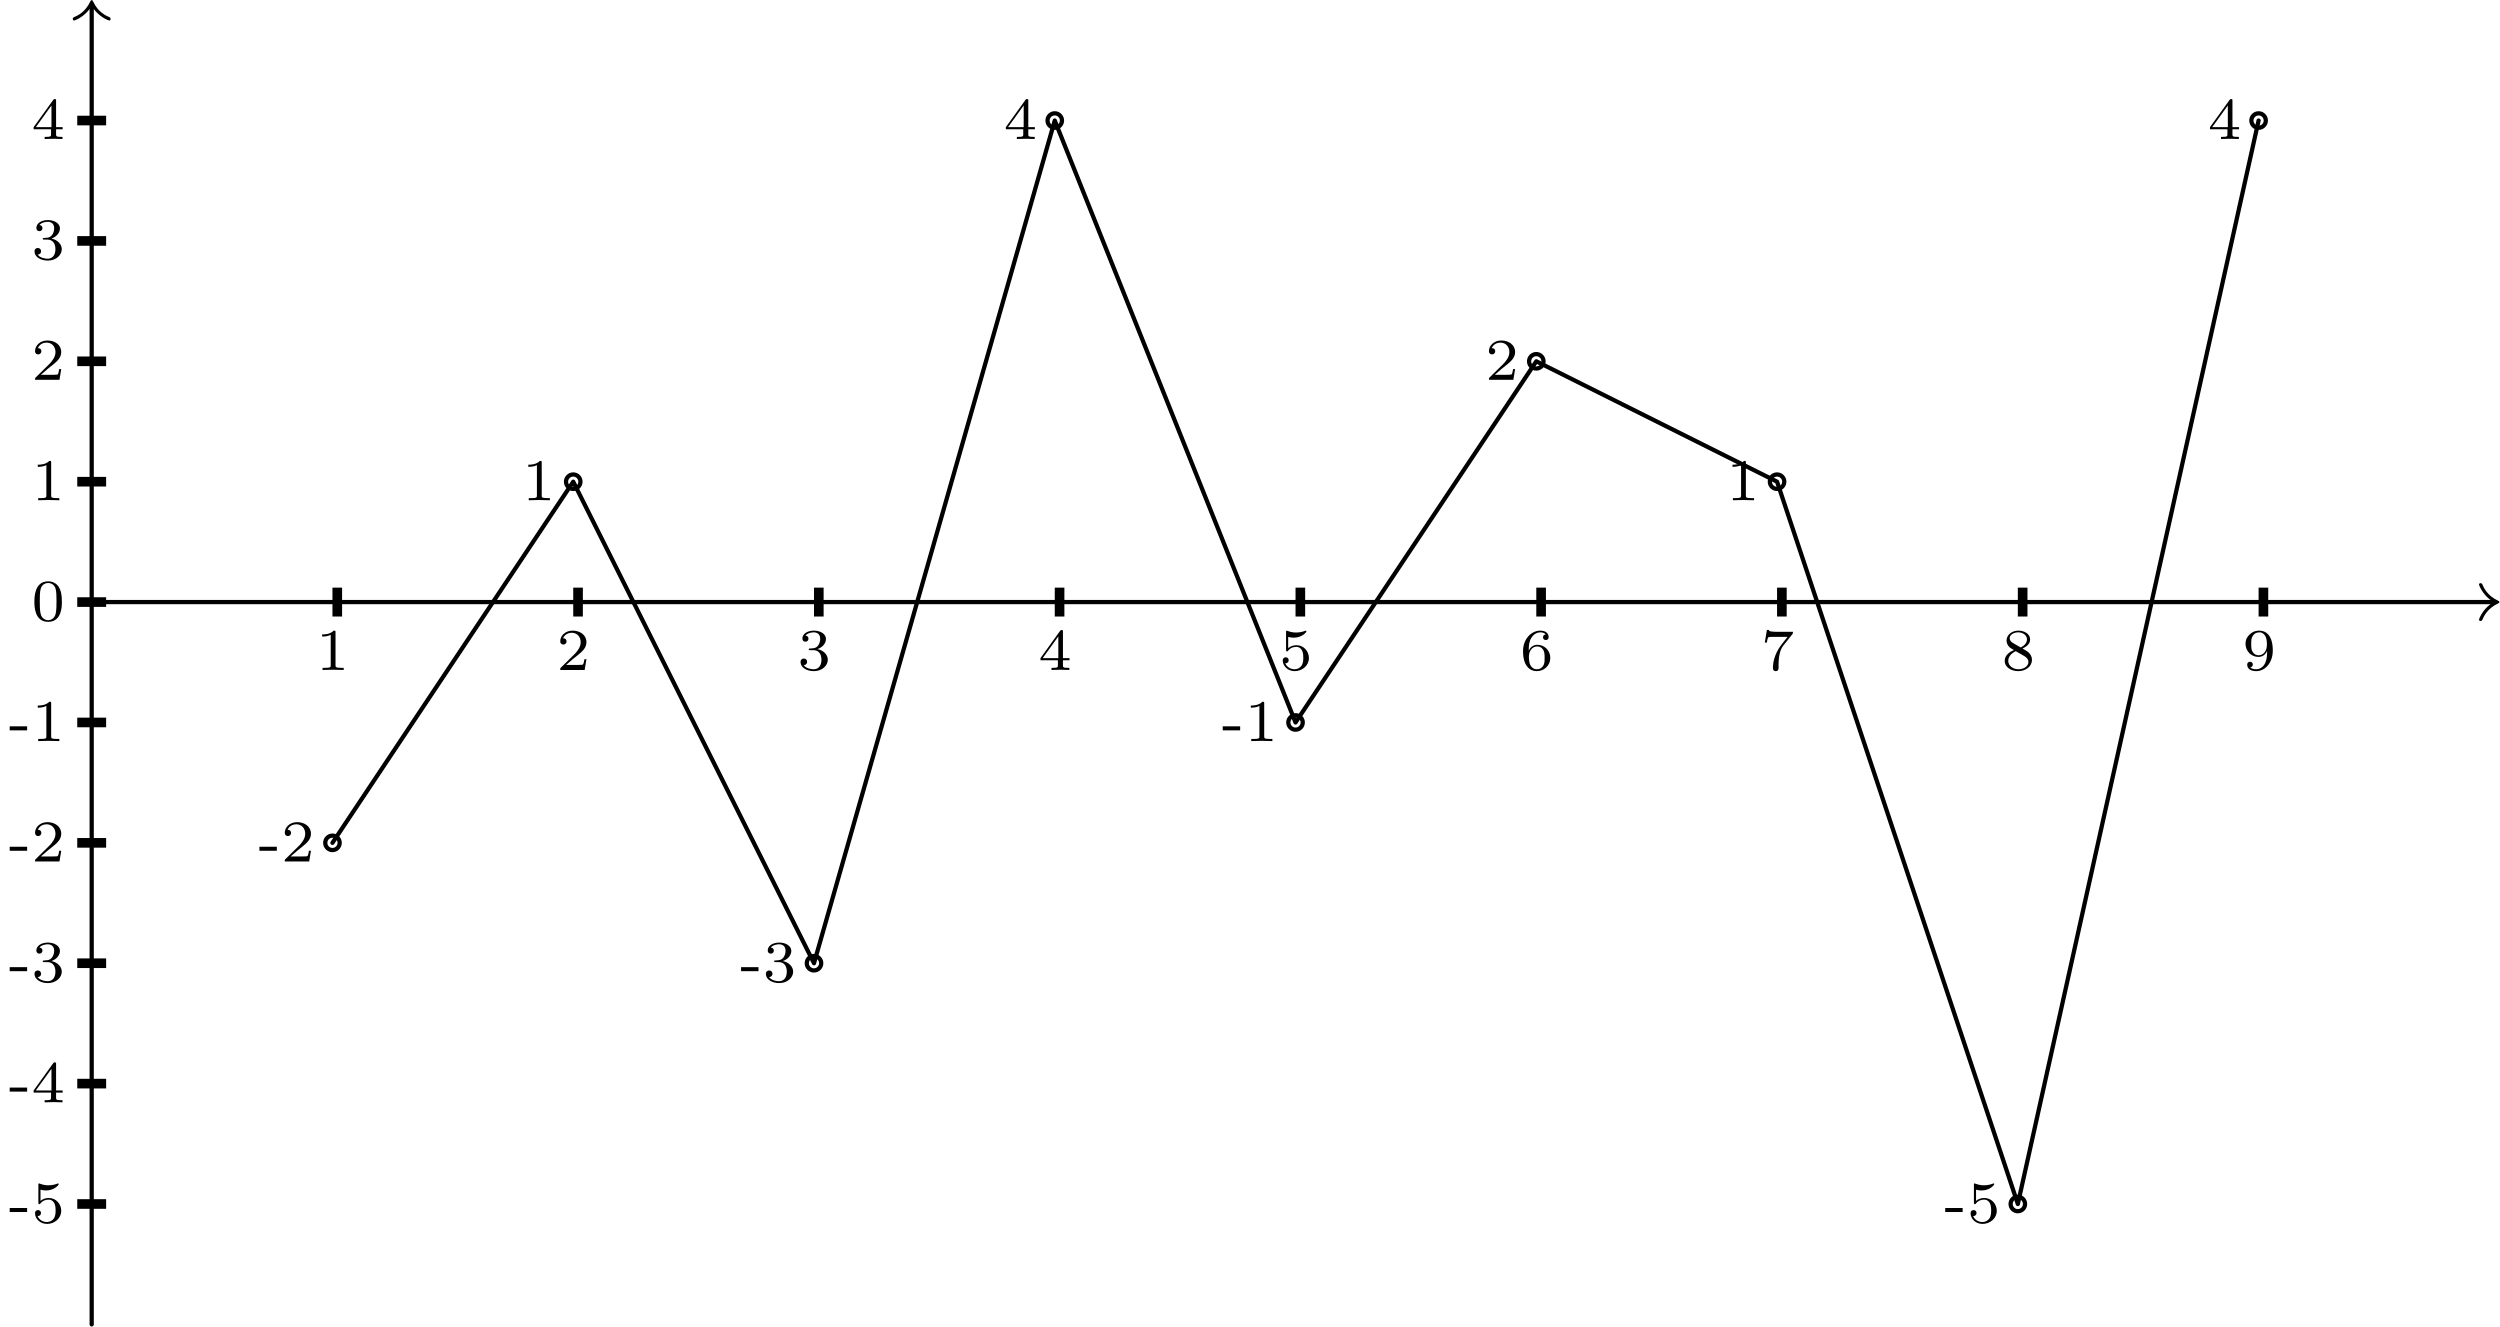 <?xml version='1.0' encoding='UTF-8'?>
<!-- This file was generated by dvisvgm 2.3.5 -->
<svg height='156.156pt' version='1.1' viewBox='56.409 53.858 294.256 156.156' width='294.256pt' xmlns='http://www.w3.org/2000/svg' xmlns:xlink='http://www.w3.org/1999/xlink'>
<defs>
<path d='M2.19 -1.262V-1.736H0.139V-1.262H2.19Z' id='g0-45'/>
<path d='M3.599 -2.225C3.599 -2.992 3.508 -3.543 3.187 -4.031C2.971 -4.352 2.538 -4.631 1.981 -4.631C0.363 -4.631 0.363 -2.727 0.363 -2.225S0.363 0.139 1.981 0.139S3.599 -1.723 3.599 -2.225ZM1.981 -0.056C1.66 -0.056 1.234 -0.244 1.095 -0.816C0.997 -1.227 0.997 -1.799 0.997 -2.315C0.997 -2.824 0.997 -3.354 1.102 -3.738C1.248 -4.289 1.695 -4.435 1.981 -4.435C2.357 -4.435 2.72 -4.205 2.845 -3.801C2.957 -3.424 2.964 -2.922 2.964 -2.315C2.964 -1.799 2.964 -1.283 2.873 -0.844C2.734 -0.209 2.26 -0.056 1.981 -0.056Z' id='g0-48'/>
<path d='M2.336 -4.435C2.336 -4.624 2.322 -4.631 2.127 -4.631C1.681 -4.191 1.046 -4.184 0.76 -4.184V-3.933C0.928 -3.933 1.388 -3.933 1.771 -4.129V-0.572C1.771 -0.342 1.771 -0.251 1.074 -0.251H0.809V0C0.934 -0.007 1.792 -0.028 2.05 -0.028C2.267 -0.028 3.145 -0.007 3.299 0V-0.251H3.034C2.336 -0.251 2.336 -0.342 2.336 -0.572V-4.435Z' id='g0-49'/>
<path d='M3.522 -1.269H3.285C3.264 -1.116 3.194 -0.704 3.103 -0.635C3.048 -0.593 2.511 -0.593 2.413 -0.593H1.13C1.862 -1.241 2.106 -1.437 2.525 -1.764C3.041 -2.176 3.522 -2.608 3.522 -3.271C3.522 -4.115 2.783 -4.631 1.89 -4.631C1.025 -4.631 0.439 -4.024 0.439 -3.382C0.439 -3.027 0.739 -2.992 0.809 -2.992C0.976 -2.992 1.179 -3.11 1.179 -3.361C1.179 -3.487 1.13 -3.731 0.767 -3.731C0.983 -4.226 1.458 -4.38 1.785 -4.38C2.483 -4.38 2.845 -3.836 2.845 -3.271C2.845 -2.664 2.413 -2.183 2.19 -1.932L0.509 -0.272C0.439 -0.209 0.439 -0.195 0.439 0H3.313L3.522 -1.269Z' id='g0-50'/>
<path d='M1.904 -2.329C2.448 -2.329 2.838 -1.953 2.838 -1.206C2.838 -0.342 2.336 -0.084 1.932 -0.084C1.653 -0.084 1.039 -0.16 0.746 -0.572C1.074 -0.586 1.151 -0.816 1.151 -0.962C1.151 -1.186 0.983 -1.346 0.767 -1.346C0.572 -1.346 0.377 -1.227 0.377 -0.941C0.377 -0.286 1.102 0.139 1.946 0.139C2.915 0.139 3.585 -0.509 3.585 -1.206C3.585 -1.75 3.138 -2.294 2.371 -2.455C3.103 -2.72 3.368 -3.243 3.368 -3.668C3.368 -4.219 2.734 -4.631 1.96 -4.631S0.593 -4.254 0.593 -3.696C0.593 -3.459 0.746 -3.327 0.955 -3.327C1.172 -3.327 1.311 -3.487 1.311 -3.682C1.311 -3.884 1.172 -4.031 0.955 -4.045C1.2 -4.352 1.681 -4.428 1.939 -4.428C2.253 -4.428 2.692 -4.275 2.692 -3.668C2.692 -3.375 2.594 -3.055 2.413 -2.838C2.183 -2.573 1.988 -2.559 1.639 -2.538C1.465 -2.525 1.451 -2.525 1.416 -2.518C1.402 -2.518 1.346 -2.504 1.346 -2.427C1.346 -2.329 1.409 -2.329 1.527 -2.329H1.904Z' id='g0-51'/>
<path d='M3.689 -1.144V-1.395H2.915V-4.505C2.915 -4.652 2.915 -4.7 2.762 -4.7C2.678 -4.7 2.65 -4.7 2.58 -4.603L0.272 -1.395V-1.144H2.322V-0.572C2.322 -0.335 2.322 -0.251 1.757 -0.251H1.569V0C1.918 -0.014 2.364 -0.028 2.615 -0.028C2.873 -0.028 3.32 -0.014 3.668 0V-0.251H3.48C2.915 -0.251 2.915 -0.335 2.915 -0.572V-1.144H3.689ZM2.371 -3.947V-1.395H0.53L2.371 -3.947Z' id='g0-52'/>
<path d='M1.081 -3.891C1.437 -3.801 1.646 -3.801 1.757 -3.801C2.678 -3.801 3.222 -4.428 3.222 -4.533C3.222 -4.61 3.173 -4.631 3.138 -4.631C3.124 -4.631 3.11 -4.631 3.082 -4.61C2.915 -4.547 2.545 -4.407 2.029 -4.407C1.834 -4.407 1.465 -4.421 1.011 -4.596C0.941 -4.631 0.928 -4.631 0.921 -4.631C0.83 -4.631 0.83 -4.554 0.83 -4.442V-2.385C0.83 -2.267 0.83 -2.183 0.941 -2.183C1.004 -2.183 1.011 -2.197 1.081 -2.28C1.381 -2.664 1.806 -2.72 2.05 -2.72C2.469 -2.72 2.657 -2.385 2.692 -2.329C2.817 -2.099 2.859 -1.834 2.859 -1.43C2.859 -1.22 2.859 -0.809 2.65 -0.502C2.476 -0.251 2.176 -0.084 1.834 -0.084C1.381 -0.084 0.914 -0.335 0.739 -0.795C1.004 -0.774 1.137 -0.948 1.137 -1.137C1.137 -1.437 0.879 -1.492 0.788 -1.492C0.774 -1.492 0.439 -1.492 0.439 -1.116C0.439 -0.488 1.011 0.139 1.848 0.139C2.741 0.139 3.522 -0.523 3.522 -1.402C3.522 -2.19 2.922 -2.915 2.057 -2.915C1.75 -2.915 1.388 -2.838 1.081 -2.573V-3.891Z' id='g0-53'/>
<path d='M1.046 -2.28C1.046 -2.852 1.095 -3.368 1.36 -3.794C1.597 -4.17 1.974 -4.428 2.42 -4.428C2.629 -4.428 2.908 -4.373 3.048 -4.184C2.873 -4.17 2.727 -4.052 2.727 -3.85C2.727 -3.675 2.845 -3.522 3.055 -3.522S3.389 -3.661 3.389 -3.864C3.389 -4.268 3.096 -4.631 2.406 -4.631C1.402 -4.631 0.377 -3.71 0.377 -2.211C0.377 -0.404 1.227 0.139 1.995 0.139C2.845 0.139 3.585 -0.509 3.585 -1.423C3.585 -2.308 2.88 -2.964 2.064 -2.964C1.506 -2.964 1.2 -2.594 1.046 -2.28ZM1.995 -0.084C1.646 -0.084 1.374 -0.286 1.227 -0.593C1.123 -0.802 1.067 -1.151 1.067 -1.569C1.067 -2.246 1.471 -2.769 2.029 -2.769C2.35 -2.769 2.566 -2.643 2.741 -2.385C2.908 -2.12 2.915 -1.827 2.915 -1.423C2.915 -1.025 2.915 -0.732 2.727 -0.46C2.559 -0.216 2.336 -0.084 1.995 -0.084Z' id='g0-54'/>
<path d='M3.731 -4.212C3.801 -4.296 3.801 -4.31 3.801 -4.491H1.974C1.695 -4.491 1.618 -4.498 1.367 -4.519C1.004 -4.547 0.99 -4.596 0.969 -4.714H0.732L0.488 -3.222H0.725C0.739 -3.327 0.809 -3.787 0.921 -3.857C0.976 -3.898 1.541 -3.898 1.646 -3.898H3.166C2.943 -3.605 2.587 -3.173 2.441 -2.978C1.527 -1.778 1.444 -0.669 1.444 -0.258C1.444 -0.181 1.444 0.139 1.771 0.139C2.106 0.139 2.106 -0.174 2.106 -0.265V-0.544C2.106 -1.897 2.385 -2.518 2.685 -2.894L3.731 -4.212Z' id='g0-55'/>
<path d='M2.476 -2.518C3.02 -2.783 3.368 -3.11 3.368 -3.592C3.368 -4.268 2.664 -4.631 1.988 -4.631C1.22 -4.631 0.593 -4.129 0.593 -3.466C0.593 -3.138 0.746 -2.901 0.872 -2.762C0.997 -2.615 1.046 -2.587 1.458 -2.343C1.067 -2.176 0.377 -1.799 0.377 -1.067C0.377 -0.293 1.179 0.139 1.974 0.139C2.859 0.139 3.585 -0.425 3.585 -1.179C3.585 -1.639 3.313 -2.029 2.908 -2.267C2.817 -2.322 2.573 -2.462 2.476 -2.518ZM1.339 -3.18C1.158 -3.285 0.962 -3.473 0.962 -3.731C0.962 -4.17 1.471 -4.428 1.974 -4.428C2.518 -4.428 2.999 -4.087 2.999 -3.592C2.999 -2.971 2.273 -2.657 2.26 -2.657S2.232 -2.664 2.183 -2.692L1.339 -3.18ZM1.681 -2.211L2.636 -1.66C2.817 -1.555 3.166 -1.346 3.166 -0.934C3.166 -0.411 2.587 -0.084 1.988 -0.084C1.346 -0.084 0.795 -0.495 0.795 -1.067C0.795 -1.583 1.179 -1.981 1.681 -2.211Z' id='g0-56'/>
<path d='M2.915 -2.078C2.915 -0.349 2.057 -0.084 1.639 -0.084C1.485 -0.084 1.116 -0.098 0.928 -0.314C1.213 -0.342 1.234 -0.579 1.234 -0.642C1.234 -0.816 1.116 -0.969 0.907 -0.969S0.572 -0.83 0.572 -0.628C0.572 -0.153 0.969 0.139 1.646 0.139C2.643 0.139 3.585 -0.802 3.585 -2.294C3.585 -4.024 2.817 -4.631 2.001 -4.631C1.771 -4.631 1.29 -4.596 0.893 -4.205C0.656 -3.975 0.377 -3.703 0.377 -3.075C0.377 -2.19 1.081 -1.534 1.897 -1.534C2.455 -1.534 2.755 -1.904 2.915 -2.218V-2.078ZM1.932 -1.73C1.66 -1.73 1.402 -1.82 1.206 -2.141C1.046 -2.399 1.046 -2.692 1.046 -3.075C1.046 -3.48 1.046 -3.759 1.248 -4.038C1.416 -4.282 1.646 -4.428 2.008 -4.428C2.364 -4.428 2.573 -4.205 2.685 -4.024C2.873 -3.731 2.894 -3.243 2.894 -2.999C2.894 -2.092 2.371 -1.73 1.932 -1.73Z' id='g0-57'/>
</defs>
<g id='page1'>
<g transform='matrix(0.996 0 0 0.996 67.201 124.724)'>
<path d='M 283.474 0L 0 0' fill='none' stroke='#000000' stroke-linecap='round' stroke-linejoin='round' stroke-miterlimit='10.037' stroke-width='0.502'/>
</g>
<g transform='matrix(0.996 0 0 0.996 67.201 124.724)'>
<path d='M 283.474 -0.251C 282.533 -0.941 282.119 -1.982 282.119 -2.083C 282.119 -2.196 282.219 -2.233 282.307 -2.233C 282.445 -2.233 282.47 -2.171 282.508 -2.108C 282.696 -1.681 283.097 -0.765 284.352 -0.176C 284.502 -0.1 284.528 -0.088 284.528 0C 284.528 0.088 284.502 0.1 284.352 0.176C 283.097 0.765 282.696 1.681 282.508 2.108C 282.47 2.171 282.445 2.233 282.307 2.233C 282.219 2.233 282.119 2.196 282.119 2.083C 282.119 1.982 282.533 0.941 283.474 0.251L 283.474 -0.251Z' fill='#000000'/>
</g>
<g transform='matrix(0.996 0 0 0.996 67.201 124.724)'>
<path d='M 0 -70.078L 0 85.358' fill='none' stroke='#000000' stroke-linecap='round' stroke-linejoin='round' stroke-miterlimit='10.037' stroke-width='0.502'/>
</g>
<g transform='matrix(0.996 0 0 0.996 67.201 124.724)'>
<path d='M -0.251 -70.078C -0.941 -69.137 -1.982 -68.723 -2.083 -68.723C -2.196 -68.723 -2.233 -68.823 -2.233 -68.911C -2.233 -69.049 -2.171 -69.074 -2.108 -69.112C -1.681 -69.3 -0.765 -69.701 -0.176 -70.956C -0.1 -71.107 -0.088 -71.132 6.45351e-17 -71.132C 0.088 -71.132 0.1 -71.107 0.176 -70.956C 0.765 -69.701 1.681 -69.3 2.108 -69.112C 2.171 -69.074 2.233 -69.049 2.233 -68.911C 2.233 -68.823 2.196 -68.723 2.083 -68.723C 1.982 -68.723 0.941 -69.137 0.251 -70.078L -0.251 -70.078Z' fill='#000000'/>
</g><use x='86.803' xlink:href='#g0-45' y='155.258'/>
<use x='89.488' xlink:href='#g0-50' y='155.258'/>
<use x='117.834' xlink:href='#g0-49' y='112.738'/>
<use x='143.496' xlink:href='#g0-45' y='169.431'/>
<use x='146.18' xlink:href='#g0-51' y='169.431'/>
<use x='174.527' xlink:href='#g0-52' y='70.219'/>
<use x='200.189' xlink:href='#g0-45' y='141.085'/>
<use x='202.873' xlink:href='#g0-49' y='141.085'/>
<use x='231.22' xlink:href='#g0-50' y='98.565'/>
<use x='259.566' xlink:href='#g0-49' y='112.738'/>
<use x='285.228' xlink:href='#g0-45' y='197.778'/>
<use x='287.913' xlink:href='#g0-53' y='197.778'/>
<use x='316.259' xlink:href='#g0-52' y='70.219'/>
<g transform='matrix(0.996 0 0 0.996 67.201 124.724)'>
<path d='M 28.453 28.453L 56.906 -14.226L 85.358 42.679L 113.811 -56.906L 142.264 14.226L 170.717 -28.453L 199.169 -14.226L 227.622 71.132L 256.075 -56.906' fill='none' stroke='#000000' stroke-linecap='round' stroke-linejoin='round' stroke-miterlimit='10.037' stroke-width='0.502'/>
</g>
<g transform='matrix(0.996 0 0 0.996 67.201 124.724)'>
<path d='M 29.306 28.453C 29.306 27.982 28.924 27.6 28.453 27.6C 27.982 27.6 27.6 27.982 27.6 28.453C 27.6 28.924 27.982 29.306 28.453 29.306C 28.924 29.306 29.306 28.924 29.306 28.453Z' fill='none' stroke='#000000' stroke-linecap='round' stroke-linejoin='round' stroke-miterlimit='10.037' stroke-width='0.502'/>
</g>
<g transform='matrix(0.996 0 0 0.996 67.201 124.724)'>
<path d='M 57.759 -14.226C 57.759 -14.698 57.377 -15.08 56.906 -15.08C 56.434 -15.08 56.052 -14.698 56.052 -14.226C 56.052 -13.755 56.434 -13.373 56.906 -13.373C 57.377 -13.373 57.759 -13.755 57.759 -14.226Z' fill='none' stroke='#000000' stroke-linecap='round' stroke-linejoin='round' stroke-miterlimit='10.037' stroke-width='0.502'/>
</g>
<g transform='matrix(0.996 0 0 0.996 67.201 124.724)'>
<path d='M 86.212 42.679C 86.212 42.208 85.829 41.826 85.358 41.826C 84.887 41.826 84.505 42.208 84.505 42.679C 84.505 43.15 84.887 43.532 85.358 43.532C 85.829 43.532 86.212 43.15 86.212 42.679Z' fill='none' stroke='#000000' stroke-linecap='round' stroke-linejoin='round' stroke-miterlimit='10.037' stroke-width='0.502'/>
</g>
<g transform='matrix(0.996 0 0 0.996 67.201 124.724)'>
<path d='M 114.664 -56.906C 114.664 -57.377 114.282 -57.759 113.811 -57.759C 113.34 -57.759 112.958 -57.377 112.958 -56.906C 112.958 -56.434 113.34 -56.052 113.811 -56.052C 114.282 -56.052 114.664 -56.434 114.664 -56.906Z' fill='none' stroke='#000000' stroke-linecap='round' stroke-linejoin='round' stroke-miterlimit='10.037' stroke-width='0.502'/>
</g>
<g transform='matrix(0.996 0 0 0.996 67.201 124.724)'>
<path d='M 143.117 14.226C 143.117 13.755 142.735 13.373 142.264 13.373C 141.793 13.373 141.411 13.755 141.411 14.226C 141.411 14.698 141.793 15.08 142.264 15.08C 142.735 15.08 143.117 14.698 143.117 14.226Z' fill='none' stroke='#000000' stroke-linecap='round' stroke-linejoin='round' stroke-miterlimit='10.037' stroke-width='0.502'/>
</g>
<g transform='matrix(0.996 0 0 0.996 67.201 124.724)'>
<path d='M 171.57 -28.453C 171.57 -28.924 171.188 -29.306 170.717 -29.306C 170.245 -29.306 169.863 -28.924 169.863 -28.453C 169.863 -27.982 170.245 -27.6 170.717 -27.6C 171.188 -27.6 171.57 -27.982 171.57 -28.453Z' fill='none' stroke='#000000' stroke-linecap='round' stroke-linejoin='round' stroke-miterlimit='10.037' stroke-width='0.502'/>
</g>
<g transform='matrix(0.996 0 0 0.996 67.201 124.724)'>
<path d='M 200.022 -14.226C 200.022 -14.698 199.64 -15.08 199.169 -15.08C 198.698 -15.08 198.316 -14.698 198.316 -14.226C 198.316 -13.755 198.698 -13.373 199.169 -13.373C 199.64 -13.373 200.022 -13.755 200.022 -14.226Z' fill='none' stroke='#000000' stroke-linecap='round' stroke-linejoin='round' stroke-miterlimit='10.037' stroke-width='0.502'/>
</g>
<g transform='matrix(0.996 0 0 0.996 67.201 124.724)'>
<path d='M 228.475 71.132C 228.475 70.661 228.093 70.279 227.622 70.279C 227.151 70.279 226.769 70.661 226.769 71.132C 226.769 71.603 227.151 71.985 227.622 71.985C 228.093 71.985 228.475 71.603 228.475 71.132Z' fill='none' stroke='#000000' stroke-linecap='round' stroke-linejoin='round' stroke-miterlimit='10.037' stroke-width='0.502'/>
</g>
<g transform='matrix(0.996 0 0 0.996 67.201 124.724)'>
<path d='M 256.928 -56.906C 256.928 -57.377 256.546 -57.759 256.075 -57.759C 255.604 -57.759 255.222 -57.377 255.222 -56.906C 255.222 -56.434 255.604 -56.052 256.075 -56.052C 256.546 -56.052 256.928 -56.434 256.928 -56.906Z' fill='none' stroke='#000000' stroke-linecap='round' stroke-linejoin='round' stroke-miterlimit='10.037' stroke-width='0.502'/>
</g>
<g transform='matrix(0.996 0 0 0.996 67.201 124.724)'>
<path d='M 28.453 1.707L 29.591 1.707L 29.591 -1.707L 28.453 -1.707L 28.453 1.707Z' fill='#000000'/>
</g><use x='93.565' xlink:href='#g0-49' y='132.715'/>
<g transform='matrix(0.996 0 0 0.996 67.201 124.724)'>
<path d='M 56.906 1.707L 58.044 1.707L 58.044 -1.707L 56.906 -1.707L 56.906 1.707Z' fill='#000000'/>
</g><use x='121.912' xlink:href='#g0-50' y='132.715'/>
<g transform='matrix(0.996 0 0 0.996 67.201 124.724)'>
<path d='M 85.358 1.707L 86.496 1.707L 86.496 -1.707L 85.358 -1.707L 85.358 1.707Z' fill='#000000'/>
</g><use x='150.258' xlink:href='#g0-51' y='132.715'/>
<g transform='matrix(0.996 0 0 0.996 67.201 124.724)'>
<path d='M 113.811 1.707L 114.949 1.707L 114.949 -1.707L 113.811 -1.707L 113.811 1.707Z' fill='#000000'/>
</g><use x='178.605' xlink:href='#g0-52' y='132.715'/>
<g transform='matrix(0.996 0 0 0.996 67.201 124.724)'>
<path d='M 142.264 1.707L 143.402 1.707L 143.402 -1.707L 142.264 -1.707L 142.264 1.707Z' fill='#000000'/>
</g><use x='206.951' xlink:href='#g0-53' y='132.715'/>
<g transform='matrix(0.996 0 0 0.996 67.201 124.724)'>
<path d='M 170.717 1.707L 171.855 1.707L 171.855 -1.707L 170.717 -1.707L 170.717 1.707Z' fill='#000000'/>
</g><use x='235.298' xlink:href='#g0-54' y='132.715'/>
<g transform='matrix(0.996 0 0 0.996 67.201 124.724)'>
<path d='M 199.169 1.707L 200.307 1.707L 200.307 -1.707L 199.169 -1.707L 199.169 1.707Z' fill='#000000'/>
</g><use x='263.644' xlink:href='#g0-55' y='132.715'/>
<g transform='matrix(0.996 0 0 0.996 67.201 124.724)'>
<path d='M 227.622 1.707L 228.76 1.707L 228.76 -1.707L 227.622 -1.707L 227.622 1.707Z' fill='#000000'/>
</g><use x='291.991' xlink:href='#g0-56' y='132.715'/>
<g transform='matrix(0.996 0 0 0.996 67.201 124.724)'>
<path d='M 256.075 1.707L 257.213 1.707L 257.213 -1.707L 256.075 -1.707L 256.075 1.707Z' fill='#000000'/>
</g><use x='320.337' xlink:href='#g0-57' y='132.715'/>
<g transform='matrix(0.996 0 0 0.996 67.201 124.724)'>
<path d='M 1.707 0.569L 1.707 -0.569L -1.707 -0.569L -1.707 0.569L 1.707 0.569Z' fill='#000000'/>
</g><use x='60.095' xlink:href='#g0-48' y='126.912'/>
<g transform='matrix(0.996 0 0 0.996 67.201 124.724)'>
<path d='M 1.707 14.795L 1.707 13.657L -1.707 13.657L -1.707 14.795L 1.707 14.795Z' fill='#000000'/>
</g><use x='57.411' xlink:href='#g0-45' y='141.085'/>
<use x='60.095' xlink:href='#g0-49' y='141.085'/>
<g transform='matrix(0.996 0 0 0.996 67.201 124.724)'>
<path d='M 1.707 29.022L 1.707 27.884L -1.707 27.884L -1.707 29.022L 1.707 29.022Z' fill='#000000'/>
</g><use x='57.411' xlink:href='#g0-45' y='155.258'/>
<use x='60.095' xlink:href='#g0-50' y='155.258'/>
<g transform='matrix(0.996 0 0 0.996 67.201 124.724)'>
<path d='M 1.707 43.248L 1.707 42.11L -1.707 42.11L -1.707 43.248L 1.707 43.248Z' fill='#000000'/>
</g><use x='57.411' xlink:href='#g0-45' y='169.431'/>
<use x='60.095' xlink:href='#g0-51' y='169.431'/>
<g transform='matrix(0.996 0 0 0.996 67.201 124.724)'>
<path d='M 1.707 57.475L 1.707 56.337L -1.707 56.337L -1.707 57.475L 1.707 57.475Z' fill='#000000'/>
</g><use x='57.411' xlink:href='#g0-45' y='183.604'/>
<use x='60.095' xlink:href='#g0-52' y='183.604'/>
<g transform='matrix(0.996 0 0 0.996 67.201 124.724)'>
<path d='M 1.707 71.701L 1.707 70.563L -1.707 70.563L -1.707 71.701L 1.707 71.701Z' fill='#000000'/>
</g><use x='57.411' xlink:href='#g0-45' y='197.778'/>
<use x='60.095' xlink:href='#g0-53' y='197.778'/>
<g transform='matrix(0.996 0 0 0.996 67.201 124.724)'>
<path d='M 1.707 -13.657L 1.707 -14.795L -1.707 -14.795L -1.707 -13.657L 1.707 -13.657Z' fill='#000000'/>
</g><use x='60.095' xlink:href='#g0-49' y='112.738'/>
<g transform='matrix(0.996 0 0 0.996 67.201 124.724)'>
<path d='M 1.707 -27.884L 1.707 -29.022L -1.707 -29.022L -1.707 -27.884L 1.707 -27.884Z' fill='#000000'/>
</g><use x='60.095' xlink:href='#g0-50' y='98.565'/>
<g transform='matrix(0.996 0 0 0.996 67.201 124.724)'>
<path d='M 1.707 -42.11L 1.707 -43.248L -1.707 -43.248L -1.707 -42.11L 1.707 -42.11Z' fill='#000000'/>
</g><use x='60.095' xlink:href='#g0-51' y='84.392'/>
<g transform='matrix(0.996 0 0 0.996 67.201 124.724)'>
<path d='M 1.707 -56.337L 1.707 -57.475L -1.707 -57.475L -1.707 -56.337L 1.707 -56.337Z' fill='#000000'/>
</g><use x='60.095' xlink:href='#g0-52' y='70.219'/>
</g>
</svg>